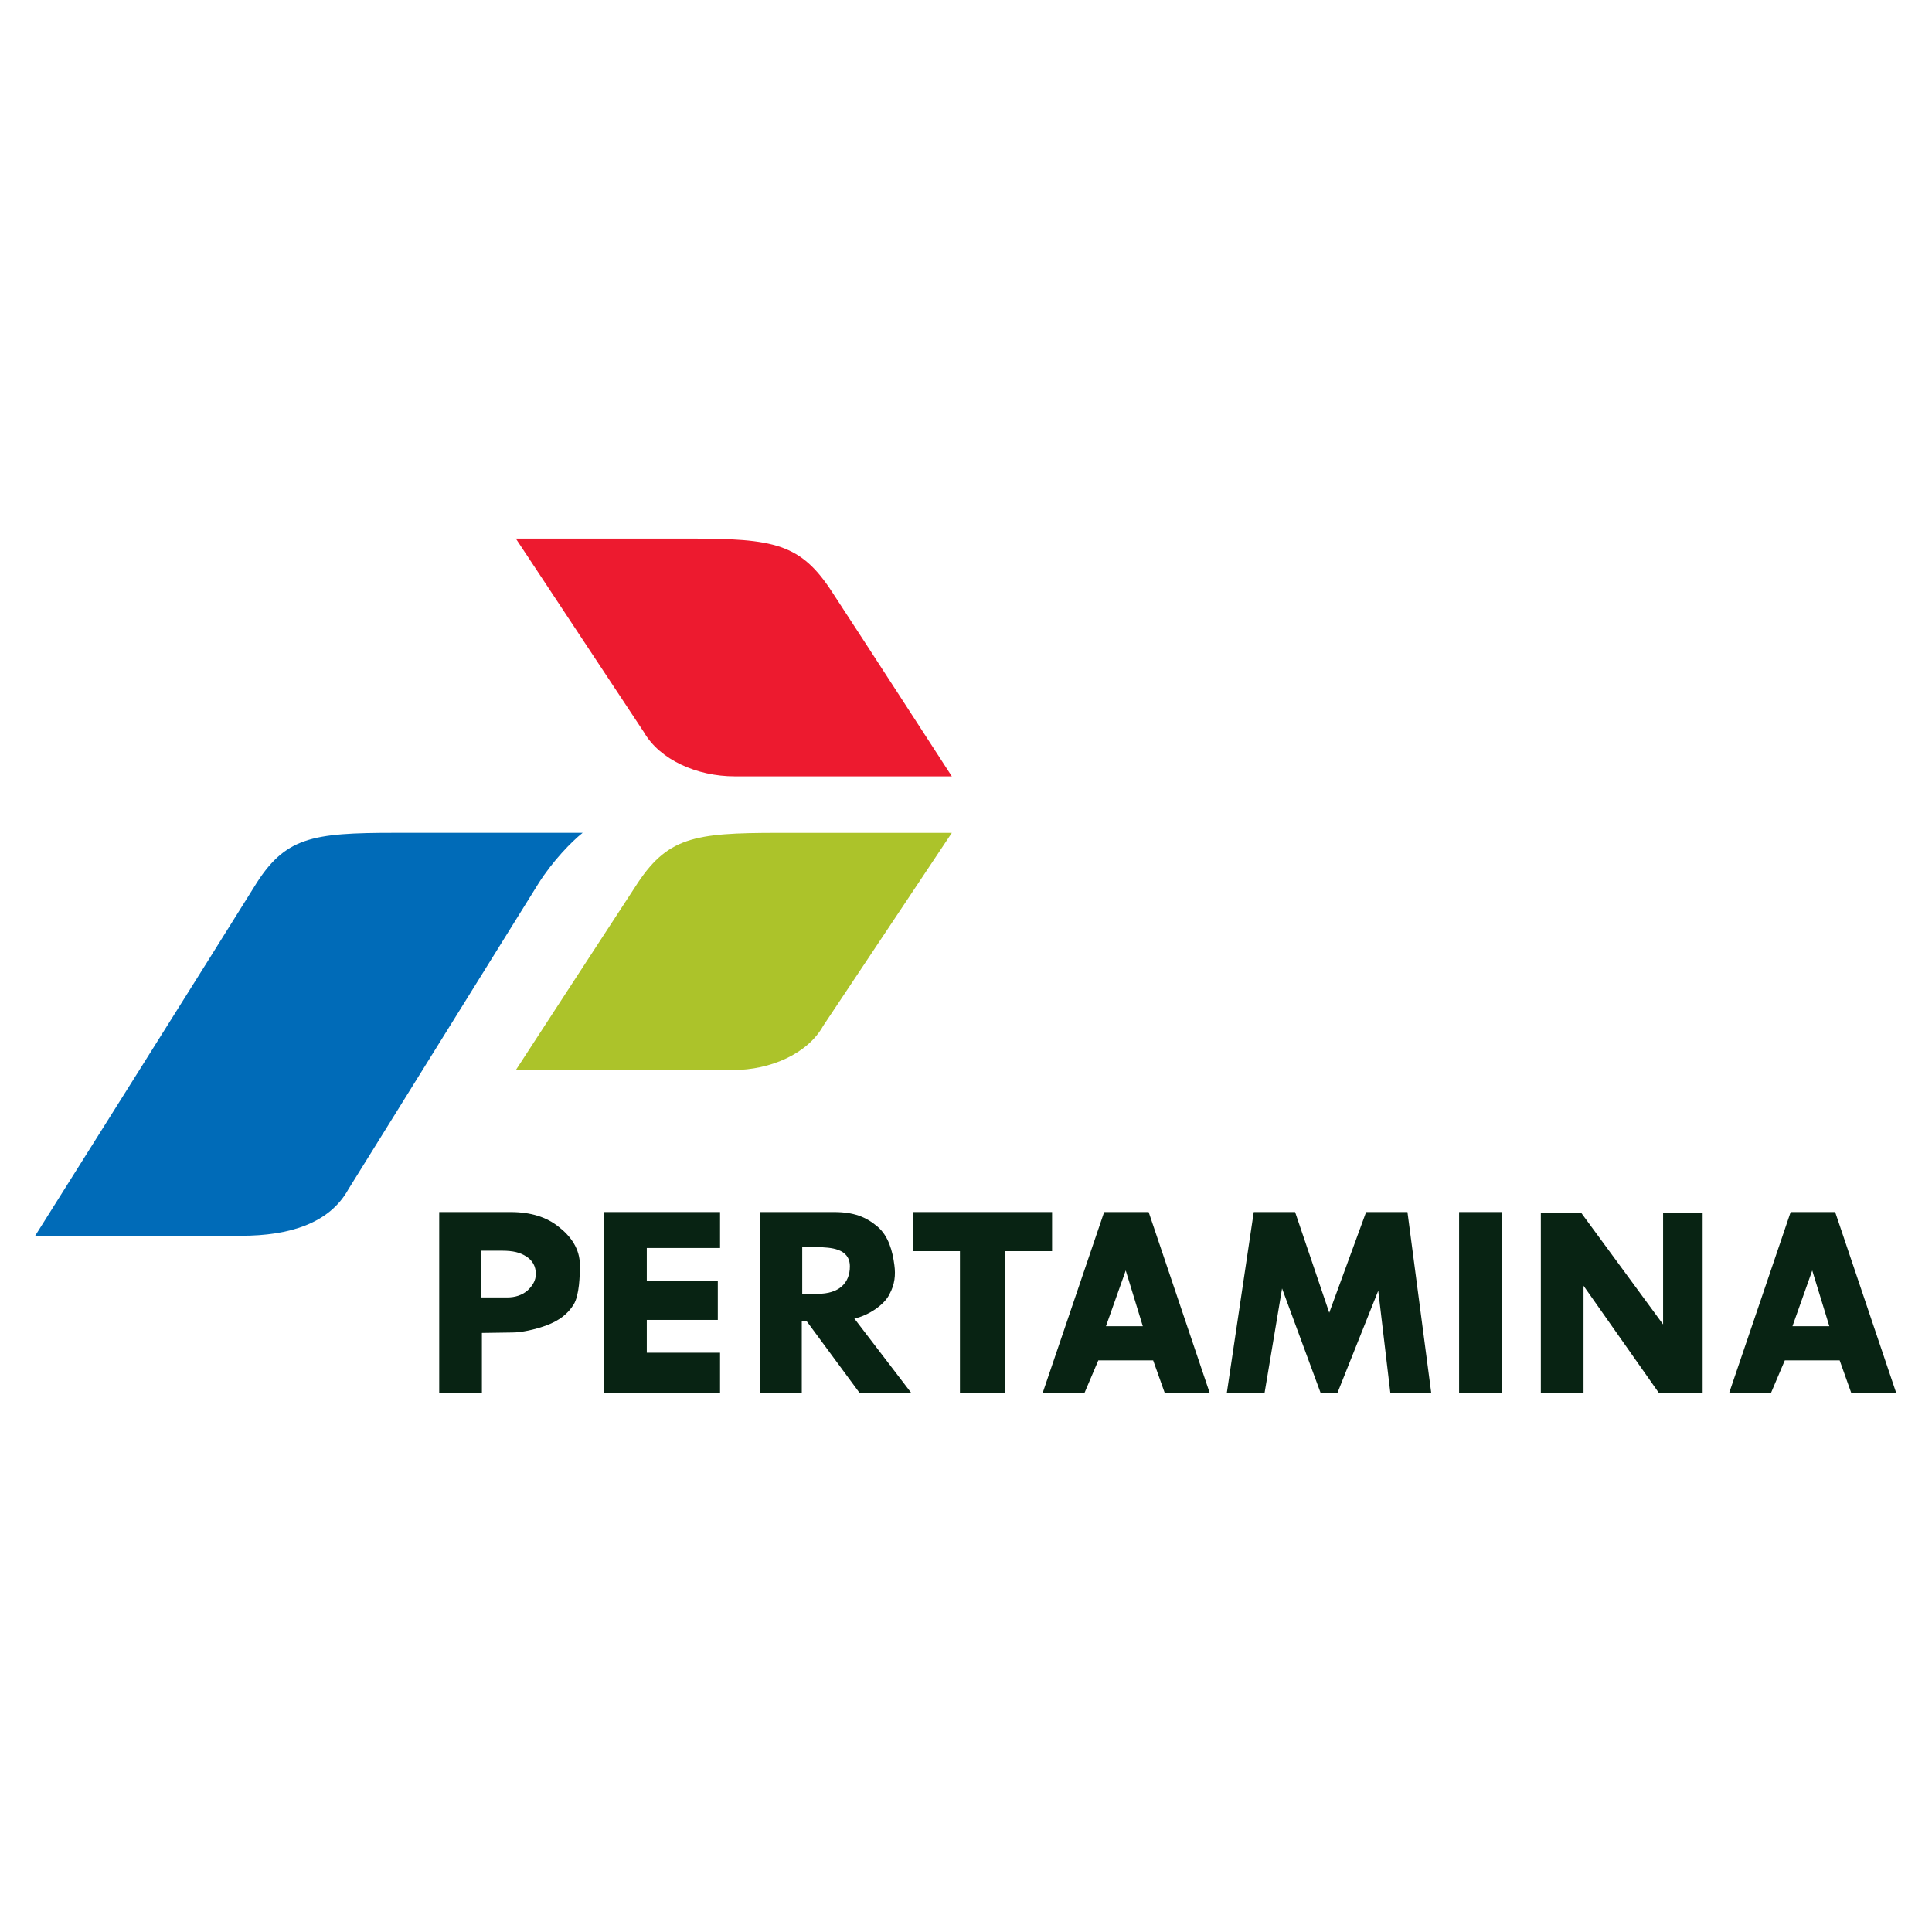 <svg xmlns="http://www.w3.org/2000/svg" xmlns:xlink="http://www.w3.org/1999/xlink" version="1.1" width="1000" height="1000" viewBox="0 0 1000 1000" xml:space="preserve">
<desc>Created with Fabric.js 3.5.0</desc>
<defs>
</defs>
<rect x="0" y="0" width="100%" height="100%" fill="rgba(255,255,255,0)"/>
<g transform="matrix(1 0 0 1 500 500)" id="499329">
<g style="">
		<g transform="matrix(1.193 0 0 1.193 104.428 174.24)" id="365145">
<g style="">
		<g transform="matrix(0.195 0 0 0.195 -285.575 -0.006)" id="svg6596">
<path style="stroke: none; stroke-width: 1; stroke-dasharray: none; stroke-linecap: butt; stroke-dashoffset: 0; stroke-linejoin: miter; stroke-miterlimit: 4; is-custom-font: none; font-file-url: none; fill: rgb(8,35,19); fill-rule: nonzero; opacity: 1;" transform=" translate(-9953.5, -14958.5)" d="M 9797 14757 l 159 0 c 44 0 80 11 107 33 c 27 21 47 49 47 85 c 0 23 -1 67 -14 88 c -13 21 -33 36 -60 46 c -27 10 -57 16 -76 16 l -68 1 l 0 134 l -95 0 l 0 -403 z m 93 86 l 0 0 l 0 104 l 58 0 c 18 0 33 -5 45 -15 c 12 -11 19 -23 19 -37 c 0 -17 -7 -30 -21 -39 c -14 -9 -29 -13 -55 -13 l -46 0 z" stroke-linecap="round"/>
</g>
		<g transform="matrix(0.195 0 0 0.195 -219.396 -0.006)" id="svg6596">
<polygon style="stroke: none; stroke-width: 1; stroke-dasharray: none; stroke-linecap: butt; stroke-dashoffset: 0; stroke-linejoin: miter; stroke-miterlimit: 4; is-custom-font: none; font-file-url: none; fill: rgb(8,35,19); fill-rule: nonzero; opacity: 1;" points="-129,-201.5 129,-201.5 129,-121.5 -34,-121.5 -34,-48.5 124,-48.5 124,38.5 -34,38.5 -34,111.5 129,111.5 129,201.5 -129,201.5 "/>
</g>
		<g transform="matrix(0.195 0 0 0.195 -144.057 -0.006)" id="svg6596">
<path style="stroke: none; stroke-width: 1; stroke-dasharray: none; stroke-linecap: butt; stroke-dashoffset: 0; stroke-linejoin: miter; stroke-miterlimit: 4; is-custom-font: none; font-file-url: none; fill: rgb(8,35,19); fill-rule: nonzero; opacity: 1;" transform=" translate(-10679.5, -14958.5)" d="M 10511 14757 l 165 0 c 44 0 71 11 96 32 c 25 21 34 55 38 86 c 3 22 1 43 -11 65 c -11 23 -46 47 -78 54 l 127 166 l -115 0 l -118 -160 l -11 0 l 0 160 l -93 0 l 0 -403 z m 94 78 l 0 0 l 0 104 l 34 0 c 48 0 72 -24 72 -61 c 0 -41 -44 -42 -71 -43 l -35 0 z" stroke-linecap="round"/>
</g>
		<g transform="matrix(0.195 0 0 0.195 -80.315 -0.006)" id="svg6596">
<polygon style="stroke: none; stroke-width: 1; stroke-dasharray: none; stroke-linecap: butt; stroke-dashoffset: 0; stroke-linejoin: miter; stroke-miterlimit: 4; is-custom-font: none; font-file-url: none; fill: rgb(8,35,19); fill-rule: nonzero; opacity: 1;" points="-154.5,-201.5 154.5,-201.5 154.5,-114.5 49.5,-114.5 49.5,201.5 -50.5,201.5 -50.5,-114.5 -154.5,-114.5 "/>
</g>
		<g transform="matrix(0.195 0 0 0.195 -18.036 -0.006)" id="svg6596">
<path style="stroke: none; stroke-width: 1; stroke-dasharray: none; stroke-linecap: butt; stroke-dashoffset: 0; stroke-linejoin: miter; stroke-miterlimit: 4; is-custom-font: none; font-file-url: none; fill: rgb(8,35,19); fill-rule: nonzero; opacity: 1;" transform=" translate(-11326, -14958.5)" d="M 11277 14757 l 99 0 l 136 403 l -100 0 l -26 -73 l -122 0 l -31 73 l -93 0 l 137 -403 z m 48 130 l 0 0 l -44 124 l 82 0 l -38 -124 z" stroke-linecap="round"/>
</g>
		<g transform="matrix(0.195 0 0 0.195 69.973 -0.006)" id="svg6596">
<polygon style="stroke: none; stroke-width: 1; stroke-dasharray: none; stroke-linecap: butt; stroke-dashoffset: 0; stroke-linejoin: miter; stroke-miterlimit: 4; is-custom-font: none; font-file-url: none; fill: rgb(8,35,19); fill-rule: nonzero; opacity: 1;" points="-167.5,-201.5 -75.5,-201.5 0.5,22.5 82.5,-201.5 174.5,-201.5 227.5,201.5 136.5,201.5 109.5,-26.5 18.5,201.5 -18.5,201.5 -104.5,-31.5 -143.5,201.5 -227.5,201.5 "/>
</g>
		<g transform="matrix(0.195 0 0 0.195 135.669 -0.006)" id="svg6596">
<polygon style="stroke: none; stroke-width: 1; stroke-dasharray: none; stroke-linecap: butt; stroke-dashoffset: 0; stroke-linejoin: miter; stroke-miterlimit: 4; is-custom-font: none; font-file-url: none; fill: rgb(8,35,19); fill-rule: nonzero; opacity: 1;" points="-47.5,-201.5 47.5,-201.5 47.5,201.5 -47.5,201.5 "/>
</g>
		<g transform="matrix(0.195 0 0 0.195 196.97 0.189)" id="svg6596">
<polygon style="stroke: none; stroke-width: 1; stroke-dasharray: none; stroke-linecap: butt; stroke-dashoffset: 0; stroke-linejoin: miter; stroke-miterlimit: 4; is-custom-font: none; font-file-url: none; fill: rgb(8,35,19); fill-rule: nonzero; opacity: 1;" points="92,-200.5 180,-200.5 180,200.5 83,200.5 -85,-38.5 -85,200.5 -180,200.5 -180,-200.5 -90,-200.5 92,47.5 "/>
</g>
		<g transform="matrix(0.195 0 0 0.195 279.815 -0.006)" id="svg6596">
<path style="stroke: none; stroke-width: 1; stroke-dasharray: none; stroke-linecap: butt; stroke-dashoffset: 0; stroke-linejoin: miter; stroke-miterlimit: 4; is-custom-font: none; font-file-url: none; fill: rgb(8,35,19); fill-rule: nonzero; opacity: 1;" transform=" translate(-12854, -14958.5)" d="M 12805 14757 l 99 0 l 136 403 l -100 0 l -26 -73 l -122 0 l -31 73 l -93 0 l 137 -403 z m 48 130 l 0 0 l -44 124 l 82 0 l -38 -124 z" stroke-linecap="round"/>
</g>
</g>
</g>
		<g transform="matrix(1.566 0 0 1.566 -244.559 -40.807)" id="493362">
<g style="">
		<g transform="matrix(0.195 0 0 0.195 -61.015 48.635)" id="svg6596">
<path style="stroke: none; stroke-width: 0; stroke-dasharray: none; stroke-linecap: butt; stroke-dashoffset: 0; stroke-linejoin: miter; stroke-miterlimit: 4; is-custom-font: none; font-file-url: none; fill: rgb(0,107,184); fill-rule: nonzero; opacity: 1;" transform=" translate(-8424, -15099.5)" d="M 7960 15441 c 0 0 319 -507 371 -591 c 52 -85 97 -92 240 -92 l 317 0 c -19 15 -51 48 -75 86 l -322 518 c -32 58 -100 79 -182 79 l -349 0 z" stroke-linecap="round"/>
</g>
		<g transform="matrix(0.195 0 0 0.195 79.433 -75.921)" id="svg6596">
<path style="stroke: none; stroke-width: 0; stroke-dasharray: none; stroke-linecap: butt; stroke-dashoffset: 0; stroke-linejoin: miter; stroke-miterlimit: 4; is-custom-font: none; font-file-url: none; fill: rgb(237,26,47); fill-rule: nonzero; opacity: 1;" transform=" translate(-9144.5, -14460.5)" d="M 9069 14259 c 144 0 189 8 243 92 c 55 84 202 311 202 311 l -368 0 c -64 0 -127 -28 -154 -75 l -217 -328 l 294 0 z" stroke-linecap="round"/>
</g>
		<g transform="matrix(0.195 0 0 0.195 79.433 21.251)" id="svg6596">
<path style="stroke: none; stroke-width: 0; stroke-dasharray: none; stroke-linecap: butt; stroke-dashoffset: 0; stroke-linejoin: miter; stroke-miterlimit: 4; is-custom-font: none; font-file-url: none; fill: rgb(172,195,42); fill-rule: nonzero; opacity: 1;" transform=" translate(-9144.5, -14959)" d="M 9220 14758 c -144 0 -189 7 -243 92 c -55 84 -202 310 -202 310 l 368 0 c 64 0 127 -28 153 -75 l 218 -327 l -294 0 z" stroke-linecap="round"/>
</g>
</g>
</g>
</g>
</g>
</svg>